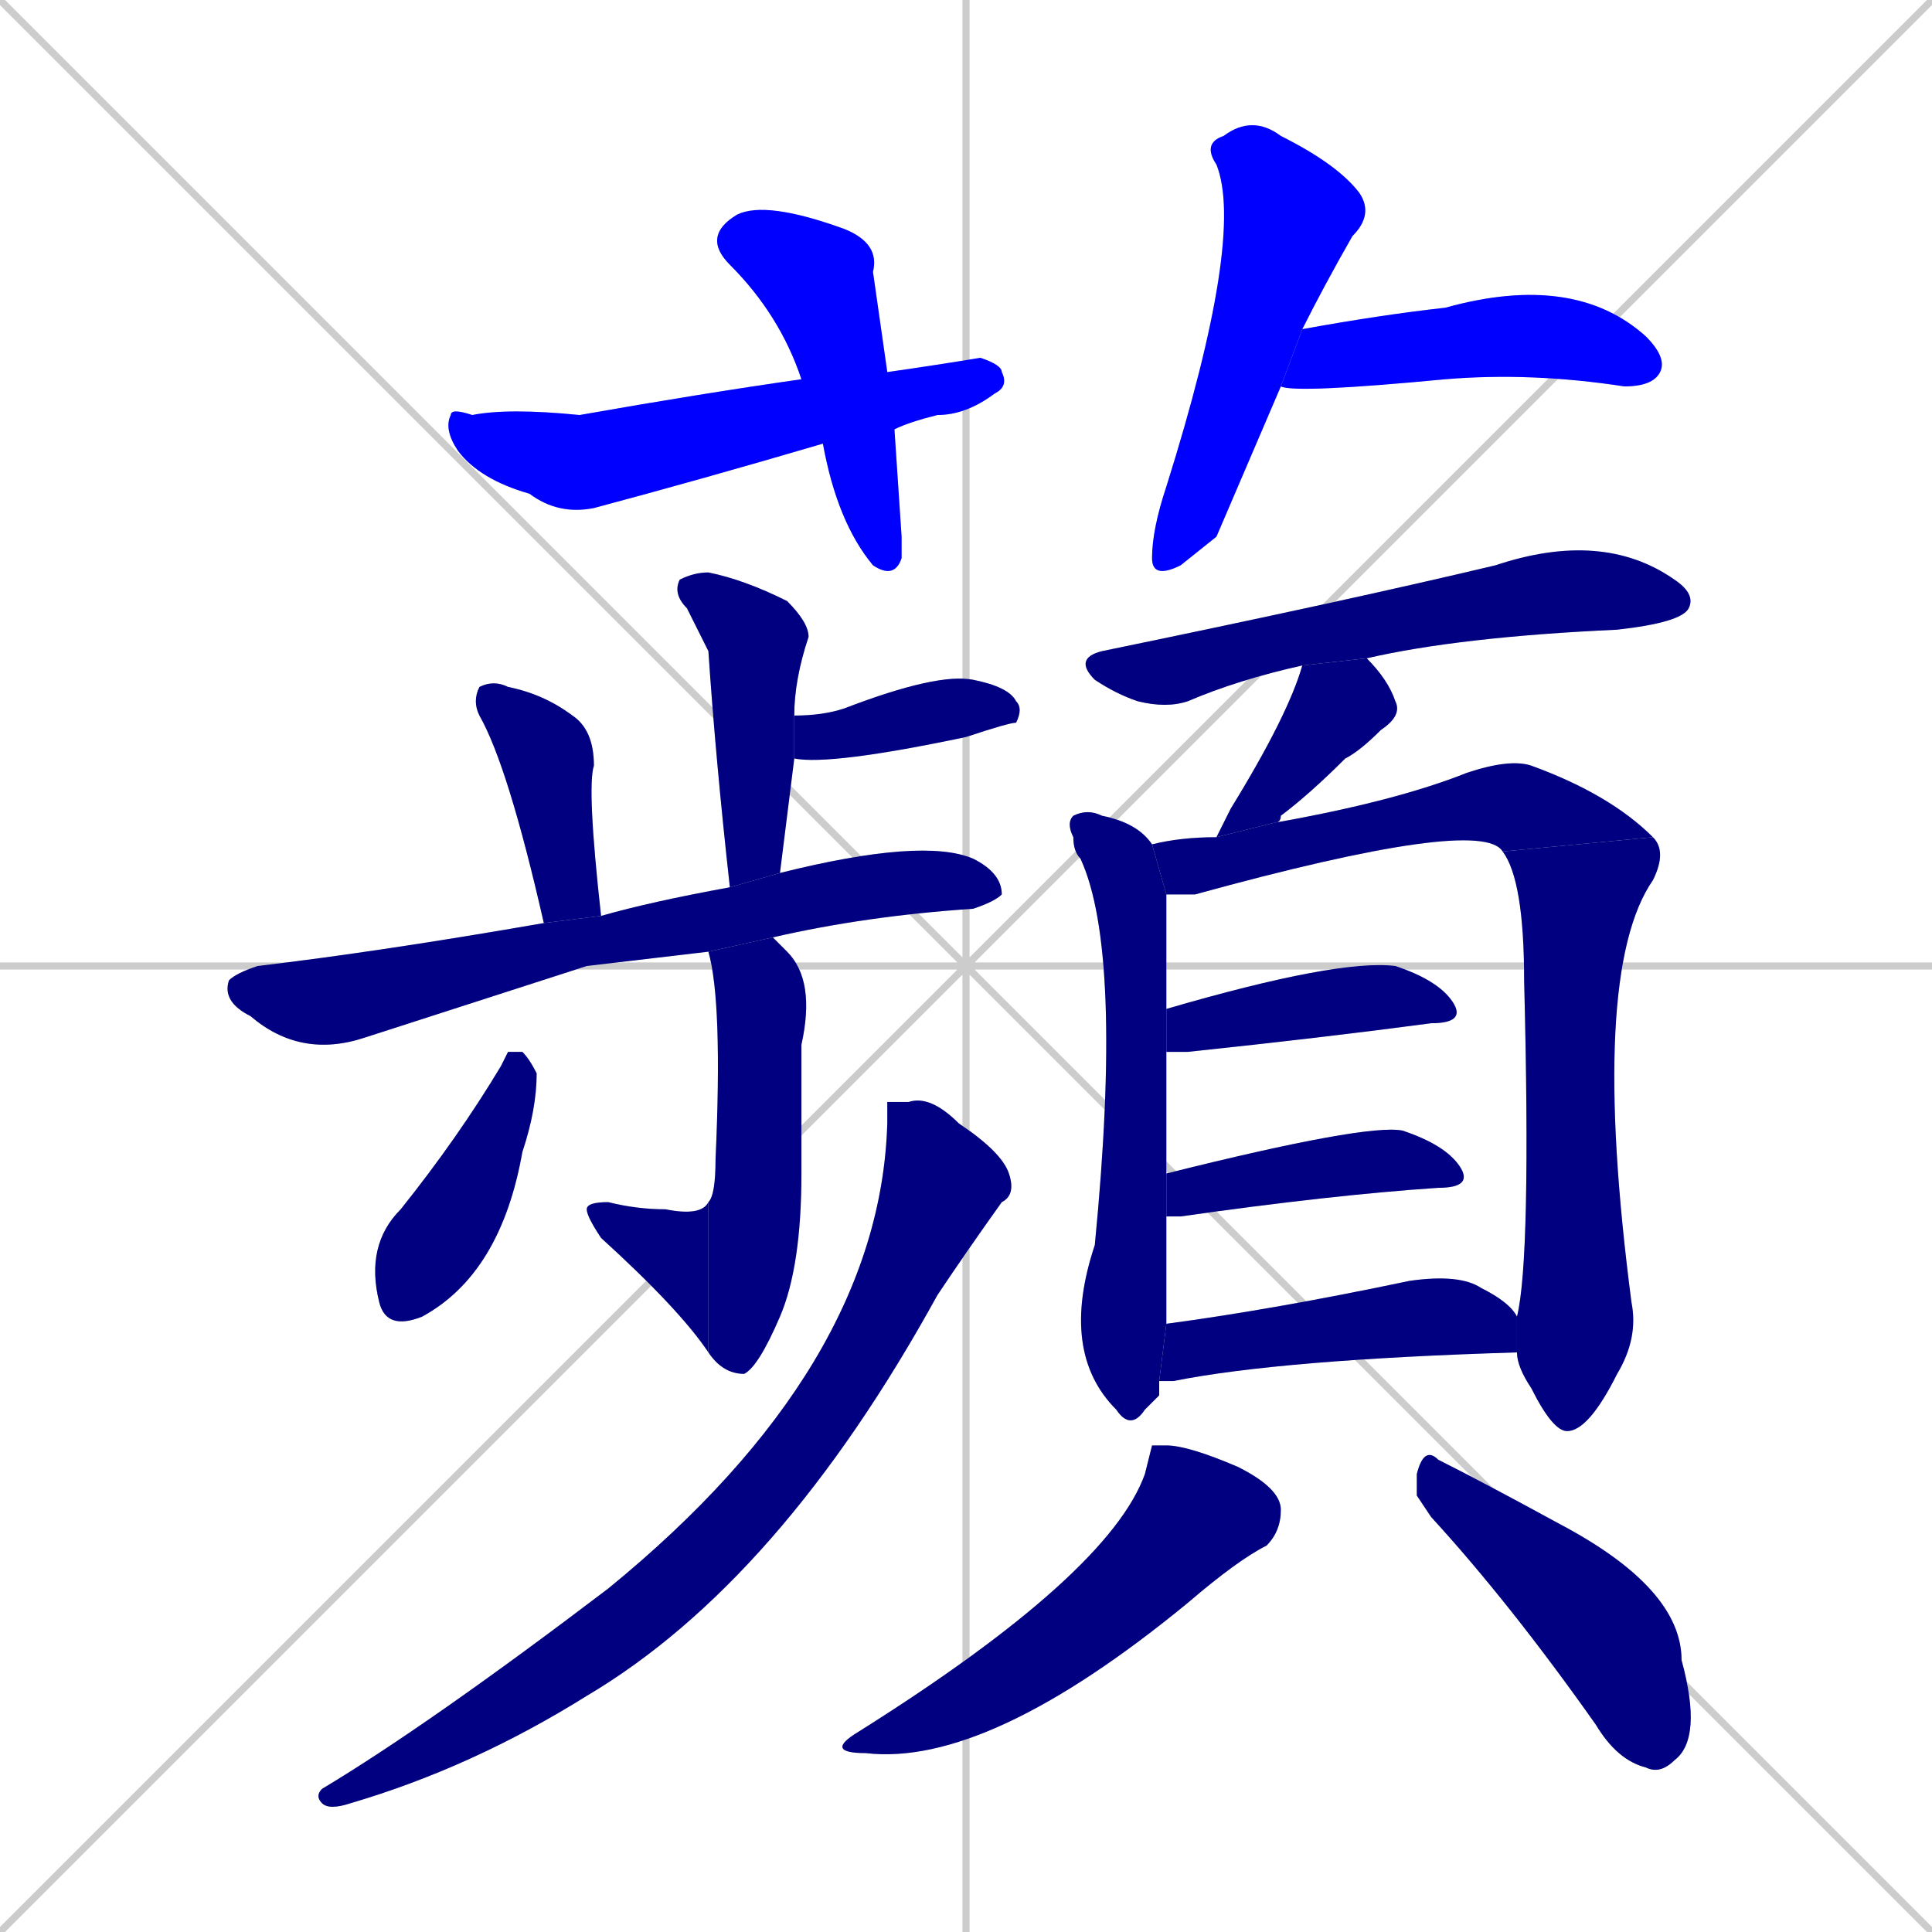 <svg xmlns="http://www.w3.org/2000/svg" xmlns:xlink="http://www.w3.org/1999/xlink" width="270" height="270"><defs><clipPath id="clip-mask-1"><rect x="98" y="28" width="28" height="53"><animate attributeName="y" from="-25" to="28" dur="0.196" begin="0; animate22.end + 1" id="animate1" fill="freeze"/></rect></clipPath><clipPath id="clip-mask-2"><rect x="62" y="50" width="79" height="22"><set attributeName="x" to="-17" begin="0; animate22.end + 1" /><animate attributeName="x" from="-17" to="62" dur="0.293" begin="animate1.end + 0.5" id="animate2" fill="freeze"/></rect></clipPath><clipPath id="clip-mask-3"><rect x="161" y="16" width="31" height="65"><set attributeName="y" to="-49" begin="0; animate22.end + 1" /><animate attributeName="y" from="-49" to="16" dur="0.241" begin="animate2.end + 0.5" id="animate3" fill="freeze"/></rect></clipPath><clipPath id="clip-mask-4"><rect x="179" y="38" width="54" height="17"><set attributeName="x" to="125" begin="0; animate22.end + 1" /><animate attributeName="x" from="125" to="179" dur="0.200" begin="animate3.end + 0.5" id="animate4" fill="freeze"/></rect></clipPath><clipPath id="clip-mask-5"><rect x="94" y="80" width="19" height="44"><set attributeName="y" to="36" begin="0; animate22.end + 1" /><animate attributeName="y" from="36" to="80" dur="0.163" begin="animate4.end + 0.5" id="animate5" fill="freeze"/></rect></clipPath><clipPath id="clip-mask-6"><rect x="111" y="94" width="32" height="13"><set attributeName="x" to="79" begin="0; animate22.end + 1" /><animate attributeName="x" from="79" to="111" dur="0.119" begin="animate5.end + 0.5" id="animate6" fill="freeze"/></rect></clipPath><clipPath id="clip-mask-7"><rect x="66" y="95" width="18" height="34"><set attributeName="y" to="61" begin="0; animate22.end + 1" /><animate attributeName="y" from="61" to="95" dur="0.126" begin="animate6.end + 0.5" id="animate7" fill="freeze"/></rect></clipPath><clipPath id="clip-mask-8"><rect x="31" y="117" width="109" height="31"><set attributeName="x" to="-78" begin="0; animate22.end + 1" /><animate attributeName="x" from="-78" to="31" dur="0.404" begin="animate7.end + 0.5" id="animate8" fill="freeze"/></rect></clipPath><clipPath id="clip-mask-9"><rect x="99" y="131" width="15" height="61"><set attributeName="y" to="70" begin="0; animate22.end + 1" /><animate attributeName="y" from="70" to="131" dur="0.226" begin="animate8.end + 0.5" id="animate9" fill="freeze"/></rect></clipPath><clipPath id="clip-mask-10"><rect x="82" y="168" width="17" height="21"><set attributeName="x" to="99" begin="0; animate22.end + 1" /><animate attributeName="x" from="99" to="82" dur="0.063" begin="animate9.end" id="animate10" fill="freeze"/></rect></clipPath><clipPath id="clip-mask-11"><rect x="51" y="147" width="24" height="39"><set attributeName="y" to="108" begin="0; animate22.end + 1" /><animate attributeName="y" from="108" to="147" dur="0.144" begin="animate10.end + 0.5" id="animate11" fill="freeze"/></rect></clipPath><clipPath id="clip-mask-12"><rect x="44" y="153" width="98" height="100"><set attributeName="y" to="53" begin="0; animate22.end + 1" /><animate attributeName="y" from="53" to="153" dur="0.370" begin="animate11.end + 0.5" id="animate12" fill="freeze"/></rect></clipPath><clipPath id="clip-mask-13"><rect x="150" y="74" width="87" height="25"><set attributeName="x" to="63" begin="0; animate22.end + 1" /><animate attributeName="x" from="63" to="150" dur="0.322" begin="animate12.end + 0.5" id="animate13" fill="freeze"/></rect></clipPath><clipPath id="clip-mask-14"><rect x="170" y="92" width="26" height="25"><set attributeName="y" to="67" begin="0; animate22.end + 1" /><animate attributeName="y" from="67" to="92" dur="0.093" begin="animate13.end + 0.5" id="animate14" fill="freeze"/></rect></clipPath><clipPath id="clip-mask-15"><rect x="148" y="113" width="15" height="87"><set attributeName="y" to="26" begin="0; animate22.end + 1" /><animate attributeName="y" from="26" to="113" dur="0.322" begin="animate14.end + 0.5" id="animate15" fill="freeze"/></rect></clipPath><clipPath id="clip-mask-16"><rect x="161" y="106" width="70" height="19"><set attributeName="x" to="91" begin="0; animate22.end + 1" /><animate attributeName="x" from="91" to="161" dur="0.259" begin="animate15.end + 0.5" id="animate16" fill="freeze"/></rect></clipPath><clipPath id="clip-mask-17"><rect x="210" y="117" width="23" height="83"><set attributeName="y" to="34" begin="0; animate22.end + 1" /><animate attributeName="y" from="34" to="117" dur="0.307" begin="animate16.end" id="animate17" fill="freeze"/></rect></clipPath><clipPath id="clip-mask-18"><rect x="163" y="134" width="42" height="13"><set attributeName="x" to="121" begin="0; animate22.end + 1" /><animate attributeName="x" from="121" to="163" dur="0.156" begin="animate17.end + 0.5" id="animate18" fill="freeze"/></rect></clipPath><clipPath id="clip-mask-19"><rect x="163" y="157" width="43" height="13"><set attributeName="x" to="120" begin="0; animate22.end + 1" /><animate attributeName="x" from="120" to="163" dur="0.159" begin="animate18.end + 0.5" id="animate19" fill="freeze"/></rect></clipPath><clipPath id="clip-mask-20"><rect x="162" y="178" width="50" height="15"><set attributeName="x" to="112" begin="0; animate22.end + 1" /><animate attributeName="x" from="112" to="162" dur="0.185" begin="animate19.end + 0.5" id="animate20" fill="freeze"/></rect></clipPath><clipPath id="clip-mask-21"><rect x="115" y="202" width="64" height="45"><set attributeName="y" to="157" begin="0; animate22.end + 1" /><animate attributeName="y" from="157" to="202" dur="0.167" begin="animate20.end + 0.5" id="animate21" fill="freeze"/></rect></clipPath><clipPath id="clip-mask-22"><rect x="198" y="202" width="40" height="46"><set attributeName="x" to="158" begin="0; animate22.end + 1" /><animate attributeName="x" from="158" to="198" dur="0.148" begin="animate21.end + 0.5" id="animate22" fill="freeze"/></rect></clipPath></defs><path d="M 0 0 L 270 270 M 270 0 L 0 270 M 135 0 L 135 270 M 0 135 L 270 135" stroke="#CCCCCC" /><path d="M 126 75 L 126 78 Q 125 81 122 79 Q 117 73 115 62 L 112 53 Q 109 44 102 37 Q 98 33 103 30 Q 107 28 118 32 Q 123 34 122 38 Q 123 45 124 52 L 125 60" fill="#CCCCCC"/><path d="M 115 62 Q 98 67 83 71 Q 78 72 74 69 Q 67 67 64 63 Q 62 60 63 58 Q 63 57 66 58 Q 71 57 81 58 Q 98 55 112 53 L 124 52 Q 131 51 137 50 Q 140 51 140 52 Q 141 54 139 55 Q 135 58 131 58 Q 127 59 125 60" fill="#CCCCCC"/><path d="M 170 75 L 165 79 Q 161 81 161 78 Q 161 74 163 68 Q 174 33 170 23 Q 168 20 171 19 Q 175 16 179 19 Q 187 23 190 27 Q 192 30 189 33 Q 185 40 182 46 Q 182 46 182 46 L 179 54" fill="#CCCCCC"/><path d="M 182 46 Q 193 44 202 43 Q 220 38 230 47 Q 233 50 232 52 Q 231 54 227 54 Q 214 52 202 53 Q 181 55 179 54" fill="#CCCCCC"/><path d="M 102 124 Q 100 106 99 91 Q 98 89 96 85 Q 94 83 95 81 Q 97 80 99 80 Q 104 81 110 84 Q 113 87 113 89 Q 111 95 111 100 L 111 106 Q 110 114 109 122" fill="#CCCCCC"/><path d="M 111 100 Q 115 100 118 99 Q 131 94 136 95 Q 141 96 142 98 Q 143 99 142 101 Q 141 101 135 103 Q 116 107 111 106" fill="#CCCCCC"/><path d="M 76 129 Q 71 107 67 100 Q 66 98 67 96 Q 69 95 71 96 Q 76 97 80 100 Q 83 102 83 107 Q 82 110 84 128" fill="#CCCCCC"/><path d="M 82 135 L 51 145 Q 42 148 35 142 Q 31 140 32 137 Q 33 136 36 135 Q 53 133 76 129 L 84 128 Q 91 126 102 124 L 109 122 Q 129 117 136 120 Q 140 122 140 125 Q 139 126 136 127 Q 121 128 108 131 L 99 133" fill="#CCCCCC"/><path d="M 108 131 Q 109 132 110 133 Q 114 137 112 146 Q 112 151 112 164 Q 112 177 109 184 Q 106 191 104 192 Q 101 192 99 189 L 99 168 Q 100 167 100 162 Q 101 140 99 133" fill="#CCCCCC"/><path d="M 99 189 Q 95 183 84 173 Q 82 170 82 169 Q 82 168 85 168 Q 89 169 93 169 Q 98 170 99 168" fill="#CCCCCC"/><path d="M 71 147 L 73 147 Q 74 148 75 150 Q 75 155 73 161 Q 70 178 59 184 Q 54 186 53 182 Q 51 174 56 169 Q 64 159 70 149" fill="#CCCCCC"/><path d="M 124 154 L 127 154 Q 130 153 134 157 Q 140 161 141 164 Q 142 167 140 168 Q 135 175 131 181 Q 109 221 82 237 Q 66 247 49 252 Q 46 253 45 252 Q 44 251 45 250 Q 60 241 85 222 Q 123 191 124 157" fill="#CCCCCC"/><path d="M 182 93 Q 173 95 166 98 Q 163 99 159 98 Q 156 97 153 95 Q 150 92 154 91 Q 188 84 209 79 Q 224 74 234 81 Q 237 83 236 85 Q 235 87 226 88 Q 204 89 191 92" fill="#CCCCCC"/><path d="M 170 117 Q 171 115 172 113 Q 180 100 182 93 L 191 92 Q 194 95 195 98 Q 196 100 193 102 Q 190 105 188 106 Q 183 111 179 114 Q 179 115 178 115" fill="#CCCCCC"/><path d="M 162 195 L 160 197 Q 158 200 156 197 Q 148 189 153 174 Q 157 133 151 120 Q 150 119 150 117 Q 149 115 150 114 Q 152 113 154 114 Q 159 115 161 118 L 163 125 Q 163 127 163 141 L 163 147 Q 163 154 163 164 L 163 170 Q 163 177 163 185 L 162 193" fill="#CCCCCC"/><path d="M 210 119 Q 207 114 167 125 Q 165 125 163 125 L 161 118 Q 165 117 170 117 L 178 115 Q 195 112 205 108 Q 211 106 214 107 Q 225 111 231 117" fill="#CCCCCC"/><path d="M 212 184 Q 212 184 212 184 Q 214 176 213 137 Q 213 123 210 119 L 231 117 Q 233 119 231 123 Q 222 136 228 182 Q 229 187 226 192 Q 222 200 219 200 Q 217 200 214 194 Q 212 191 212 189" fill="#CCCCCC"/><path d="M 163 141 Q 187 134 195 135 Q 201 137 203 140 Q 205 143 200 143 Q 185 145 166 147 Q 164 147 163 147" fill="#CCCCCC"/><path d="M 163 164 Q 191 157 196 158 Q 202 160 204 163 Q 206 166 201 166 Q 186 167 165 170 Q 163 170 163 170" fill="#CCCCCC"/><path d="M 163 185 Q 178 183 197 179 Q 204 178 207 180 Q 211 182 212 184 L 212 189 Q 179 190 164 193 Q 163 193 162 193" fill="#CCCCCC"/><path d="M 161 202 L 163 202 Q 166 202 173 205 Q 179 208 179 211 Q 179 214 177 216 Q 173 218 166 224 Q 138 247 121 245 Q 115 245 120 242 Q 155 220 160 206" fill="#CCCCCC"/><path d="M 198 209 L 198 206 Q 199 202 201 204 Q 207 207 218 213 Q 235 222 235 232 Q 238 243 234 246 Q 232 248 230 247 Q 226 246 223 241 Q 211 224 200 212" fill="#CCCCCC"/><path d="M 126 75 L 126 78 Q 125 81 122 79 Q 117 73 115 62 L 112 53 Q 109 44 102 37 Q 98 33 103 30 Q 107 28 118 32 Q 123 34 122 38 Q 123 45 124 52 L 125 60" fill="#0000ff" clip-path="url(#clip-mask-1)" /><path d="M 115 62 Q 98 67 83 71 Q 78 72 74 69 Q 67 67 64 63 Q 62 60 63 58 Q 63 57 66 58 Q 71 57 81 58 Q 98 55 112 53 L 124 52 Q 131 51 137 50 Q 140 51 140 52 Q 141 54 139 55 Q 135 58 131 58 Q 127 59 125 60" fill="#0000ff" clip-path="url(#clip-mask-2)" /><path d="M 170 75 L 165 79 Q 161 81 161 78 Q 161 74 163 68 Q 174 33 170 23 Q 168 20 171 19 Q 175 16 179 19 Q 187 23 190 27 Q 192 30 189 33 Q 185 40 182 46 Q 182 46 182 46 L 179 54" fill="#0000ff" clip-path="url(#clip-mask-3)" /><path d="M 182 46 Q 193 44 202 43 Q 220 38 230 47 Q 233 50 232 52 Q 231 54 227 54 Q 214 52 202 53 Q 181 55 179 54" fill="#0000ff" clip-path="url(#clip-mask-4)" /><path d="M 102 124 Q 100 106 99 91 Q 98 89 96 85 Q 94 83 95 81 Q 97 80 99 80 Q 104 81 110 84 Q 113 87 113 89 Q 111 95 111 100 L 111 106 Q 110 114 109 122" fill="#000080" clip-path="url(#clip-mask-5)" /><path d="M 111 100 Q 115 100 118 99 Q 131 94 136 95 Q 141 96 142 98 Q 143 99 142 101 Q 141 101 135 103 Q 116 107 111 106" fill="#000080" clip-path="url(#clip-mask-6)" /><path d="M 76 129 Q 71 107 67 100 Q 66 98 67 96 Q 69 95 71 96 Q 76 97 80 100 Q 83 102 83 107 Q 82 110 84 128" fill="#000080" clip-path="url(#clip-mask-7)" /><path d="M 82 135 L 51 145 Q 42 148 35 142 Q 31 140 32 137 Q 33 136 36 135 Q 53 133 76 129 L 84 128 Q 91 126 102 124 L 109 122 Q 129 117 136 120 Q 140 122 140 125 Q 139 126 136 127 Q 121 128 108 131 L 99 133" fill="#000080" clip-path="url(#clip-mask-8)" /><path d="M 108 131 Q 109 132 110 133 Q 114 137 112 146 Q 112 151 112 164 Q 112 177 109 184 Q 106 191 104 192 Q 101 192 99 189 L 99 168 Q 100 167 100 162 Q 101 140 99 133" fill="#000080" clip-path="url(#clip-mask-9)" /><path d="M 99 189 Q 95 183 84 173 Q 82 170 82 169 Q 82 168 85 168 Q 89 169 93 169 Q 98 170 99 168" fill="#000080" clip-path="url(#clip-mask-10)" /><path d="M 71 147 L 73 147 Q 74 148 75 150 Q 75 155 73 161 Q 70 178 59 184 Q 54 186 53 182 Q 51 174 56 169 Q 64 159 70 149" fill="#000080" clip-path="url(#clip-mask-11)" /><path d="M 124 154 L 127 154 Q 130 153 134 157 Q 140 161 141 164 Q 142 167 140 168 Q 135 175 131 181 Q 109 221 82 237 Q 66 247 49 252 Q 46 253 45 252 Q 44 251 45 250 Q 60 241 85 222 Q 123 191 124 157" fill="#000080" clip-path="url(#clip-mask-12)" /><path d="M 182 93 Q 173 95 166 98 Q 163 99 159 98 Q 156 97 153 95 Q 150 92 154 91 Q 188 84 209 79 Q 224 74 234 81 Q 237 83 236 85 Q 235 87 226 88 Q 204 89 191 92" fill="#000080" clip-path="url(#clip-mask-13)" /><path d="M 170 117 Q 171 115 172 113 Q 180 100 182 93 L 191 92 Q 194 95 195 98 Q 196 100 193 102 Q 190 105 188 106 Q 183 111 179 114 Q 179 115 178 115" fill="#000080" clip-path="url(#clip-mask-14)" /><path d="M 162 195 L 160 197 Q 158 200 156 197 Q 148 189 153 174 Q 157 133 151 120 Q 150 119 150 117 Q 149 115 150 114 Q 152 113 154 114 Q 159 115 161 118 L 163 125 Q 163 127 163 141 L 163 147 Q 163 154 163 164 L 163 170 Q 163 177 163 185 L 162 193" fill="#000080" clip-path="url(#clip-mask-15)" /><path d="M 210 119 Q 207 114 167 125 Q 165 125 163 125 L 161 118 Q 165 117 170 117 L 178 115 Q 195 112 205 108 Q 211 106 214 107 Q 225 111 231 117" fill="#000080" clip-path="url(#clip-mask-16)" /><path d="M 212 184 Q 212 184 212 184 Q 214 176 213 137 Q 213 123 210 119 L 231 117 Q 233 119 231 123 Q 222 136 228 182 Q 229 187 226 192 Q 222 200 219 200 Q 217 200 214 194 Q 212 191 212 189" fill="#000080" clip-path="url(#clip-mask-17)" /><path d="M 163 141 Q 187 134 195 135 Q 201 137 203 140 Q 205 143 200 143 Q 185 145 166 147 Q 164 147 163 147" fill="#000080" clip-path="url(#clip-mask-18)" /><path d="M 163 164 Q 191 157 196 158 Q 202 160 204 163 Q 206 166 201 166 Q 186 167 165 170 Q 163 170 163 170" fill="#000080" clip-path="url(#clip-mask-19)" /><path d="M 163 185 Q 178 183 197 179 Q 204 178 207 180 Q 211 182 212 184 L 212 189 Q 179 190 164 193 Q 163 193 162 193" fill="#000080" clip-path="url(#clip-mask-20)" /><path d="M 161 202 L 163 202 Q 166 202 173 205 Q 179 208 179 211 Q 179 214 177 216 Q 173 218 166 224 Q 138 247 121 245 Q 115 245 120 242 Q 155 220 160 206" fill="#000080" clip-path="url(#clip-mask-21)" /><path d="M 198 209 L 198 206 Q 199 202 201 204 Q 207 207 218 213 Q 235 222 235 232 Q 238 243 234 246 Q 232 248 230 247 Q 226 246 223 241 Q 211 224 200 212" fill="#000080" clip-path="url(#clip-mask-22)" /></svg>